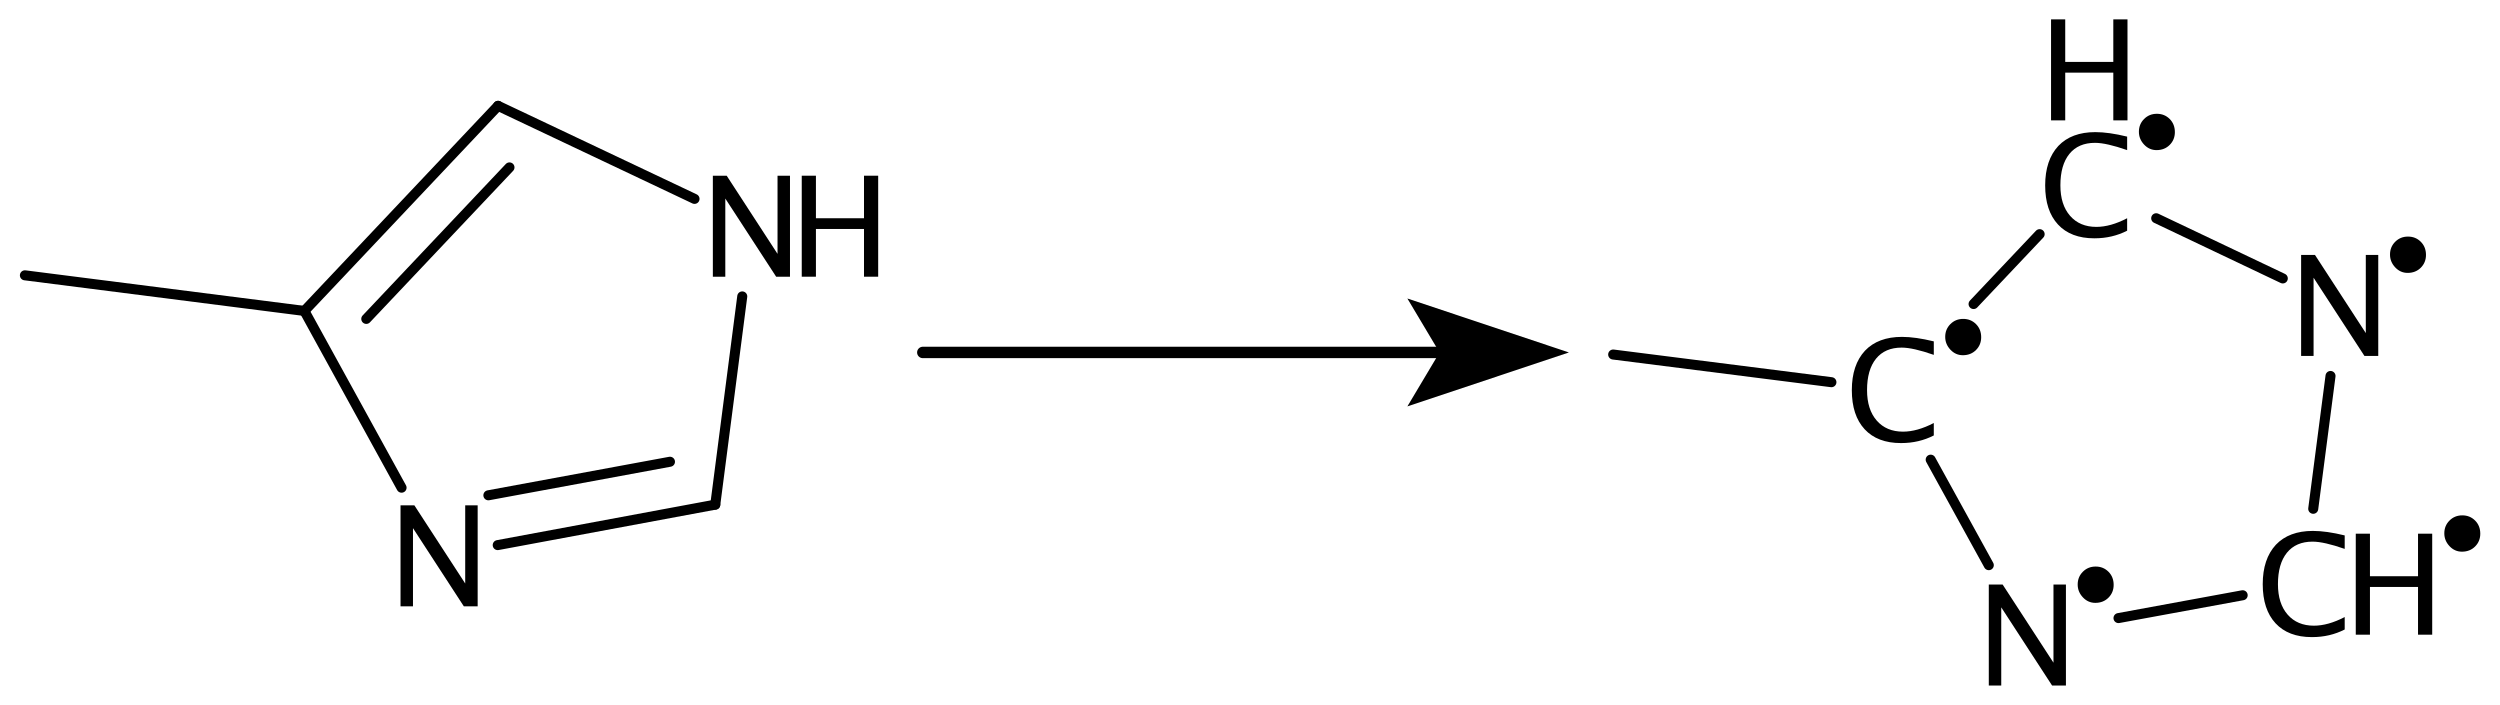<?xml version='1.0' encoding='UTF-8'?>
<!DOCTYPE svg PUBLIC "-//W3C//DTD SVG 1.1//EN" "http://www.w3.org/Graphics/SVG/1.1/DTD/svg11.dtd">
<svg version='1.2' xmlns='http://www.w3.org/2000/svg' xmlns:xlink='http://www.w3.org/1999/xlink' width='72.28mm' height='20.38mm' viewBox='0 0 72.28 20.38'>
  <desc>Generated by the Chemistry Development Kit (http://github.com/cdk)</desc>
  <g stroke-linecap='round' stroke-linejoin='round' stroke='#000000' stroke-width='.29' fill='#000000'>
    <rect x='.0' y='.0' width='73.0' height='21.0' fill='#FFFFFF' stroke='none'/>
    <g id='mol1' class='reactant mol'>
      <line id='mol1bnd1' class='bond' x1='.72' y1='7.96' x2='8.8' y2='8.99'/>
      <line id='mol1bnd2' class='bond' x1='8.8' y1='8.99' x2='11.61' y2='14.1'/>
      <g id='mol1bnd3' class='bond'>
        <line x1='14.39' y1='15.76' x2='20.68' y2='14.59'/>
        <line x1='14.12' y1='14.32' x2='19.37' y2='13.35'/>
      </g>
      <line id='mol1bnd4' class='bond' x1='20.68' y1='14.59' x2='21.46' y2='8.57'/>
      <line id='mol1bnd5' class='bond' x1='20.08' y1='5.75' x2='14.4' y2='3.06'/>
      <g id='mol1bnd6' class='bond'>
        <line x1='14.4' y1='3.06' x2='8.8' y2='8.99'/>
        <line x1='14.73' y1='4.84' x2='10.59' y2='9.22'/>
      </g>
      <path id='mol1atm3' class='atom' d='M11.58 17.53v-2.92h.4l1.47 2.26v-2.26h.36v2.92h-.4l-1.47 -2.26v2.26h-.36z' stroke='none'/>
      <g id='mol1atm5' class='atom'>
        <path d='M20.61 8.0v-2.92h.4l1.47 2.26v-2.26h.36v2.92h-.4l-1.47 -2.26v2.26h-.36z' stroke='none'/>
        <path d='M23.18 8.0v-2.92h.41v1.23h1.39v-1.23h.41v2.92h-.41v-1.38h-1.39v1.38h-.41z' stroke='none'/>
      </g>
    </g>
    <line x1='26.68' y1='10.19' x2='43.02' y2='10.19' stroke-width='.33'/>
    <path d='M45.36 10.19l-4.67 -1.56l.93 1.56l-.93 1.56z' stroke='none'/>
    <g id='mol2' class='product mol'>
      <line id='mol2bnd1' class='bond' x1='46.64' y1='10.25' x2='52.95' y2='11.05'/>
      <line id='mol2bnd2' class='bond' x1='57.06' y1='8.79' x2='58.97' y2='6.77'/>
      <line id='mol2bnd3' class='bond' x1='62.34' y1='6.31' x2='66.0' y2='8.05'/>
      <line id='mol2bnd4' class='bond' x1='67.38' y1='10.87' x2='66.88' y2='14.71'/>
      <line id='mol2bnd5' class='bond' x1='64.84' y1='17.21' x2='61.25' y2='17.87'/>
      <line id='mol2bnd6' class='bond' x1='55.82' y1='13.29' x2='57.5' y2='16.34'/>
      <g id='mol2atm2' class='atom'>
        <path d='M54.96 12.81q-.68 .0 -1.05 -.4q-.37 -.4 -.37 -1.13q.0 -.73 .38 -1.14q.38 -.4 1.07 -.4q.39 .0 .92 .13v.39q-.6 -.21 -.93 -.21q-.48 .0 -.74 .32q-.26 .32 -.26 .91q.0 .56 .28 .88q.28 .32 .76 .32q.41 .0 .89 -.25v.36q-.43 .22 -.94 .22z' stroke='none'/>
        <path d='M56.75 10.27q-.21 .0 -.36 -.16q-.15 -.16 -.15 -.37q.0 -.22 .15 -.37q.15 -.15 .37 -.15q.22 .0 .37 .15q.15 .15 .15 .38q.0 .22 -.15 .37q-.15 .15 -.38 .15z' stroke='none'/>
      </g>
      <g id='mol2atm3' class='atom'>
        <path d='M60.55 6.89q-.68 .0 -1.05 -.4q-.37 -.4 -.37 -1.13q.0 -.73 .38 -1.14q.38 -.4 1.07 -.4q.39 .0 .92 .13v.39q-.6 -.21 -.93 -.21q-.48 .0 -.74 .32q-.26 .32 -.26 .91q.0 .56 .28 .88q.28 .32 .76 .32q.41 .0 .89 -.25v.36q-.43 .22 -.94 .22z' stroke='none'/>
        <path d='M59.3 3.48v-2.92h.41v1.23h1.39v-1.23h.41v2.92h-.41v-1.38h-1.39v1.38h-.41z' stroke='none'/>
        <path d='M62.35 4.34q-.21 .0 -.36 -.16q-.15 -.16 -.15 -.37q.0 -.22 .15 -.37q.15 -.15 .37 -.15q.22 .0 .37 .15q.15 .15 .15 .38q.0 .22 -.15 .37q-.15 .15 -.38 .15z' stroke='none'/>
      </g>
      <g id='mol2atm4' class='atom'>
        <path d='M66.53 10.29v-2.92h.4l1.47 2.26v-2.26h.36v2.92h-.4l-1.47 -2.26v2.26h-.36z' stroke='none'/>
        <path d='M69.61 7.89q-.21 .0 -.36 -.16q-.15 -.16 -.15 -.37q.0 -.22 .15 -.37q.15 -.15 .37 -.15q.22 .0 .37 .15q.15 .15 .15 .38q.0 .22 -.15 .37q-.15 .15 -.38 .15z' stroke='none'/>
      </g>
      <g id='mol2atm5' class='atom'>
        <path d='M66.84 18.42q-.68 .0 -1.05 -.4q-.37 -.4 -.37 -1.13q.0 -.73 .38 -1.14q.38 -.4 1.07 -.4q.39 .0 .92 .13v.39q-.6 -.21 -.93 -.21q-.48 .0 -.74 .32q-.26 .32 -.26 .91q.0 .56 .28 .88q.28 .32 .76 .32q.41 .0 .89 -.25v.36q-.43 .22 -.94 .22z' stroke='none'/>
        <path d='M68.11 18.35v-2.92h.41v1.23h1.39v-1.23h.41v2.92h-.41v-1.38h-1.39v1.38h-.41z' stroke='none'/>
        <path d='M71.18 15.95q-.21 .0 -.36 -.16q-.15 -.16 -.15 -.37q.0 -.22 .15 -.37q.15 -.15 .37 -.15q.22 .0 .37 .15q.15 .15 .15 .38q.0 .22 -.15 .37q-.15 .15 -.38 .15z' stroke='none'/>
      </g>
      <g id='mol2atm6' class='atom'>
        <path d='M57.5 19.82v-2.92h.4l1.47 2.26v-2.26h.36v2.92h-.4l-1.47 -2.26v2.26h-.36z' stroke='none'/>
        <path d='M60.58 17.43q-.21 .0 -.36 -.16q-.15 -.16 -.15 -.37q.0 -.22 .15 -.37q.15 -.15 .37 -.15q.22 .0 .37 .15q.15 .15 .15 .38q.0 .22 -.15 .37q-.15 .15 -.38 .15z' stroke='none'/>
      </g>
    </g>
  </g>
</svg>
